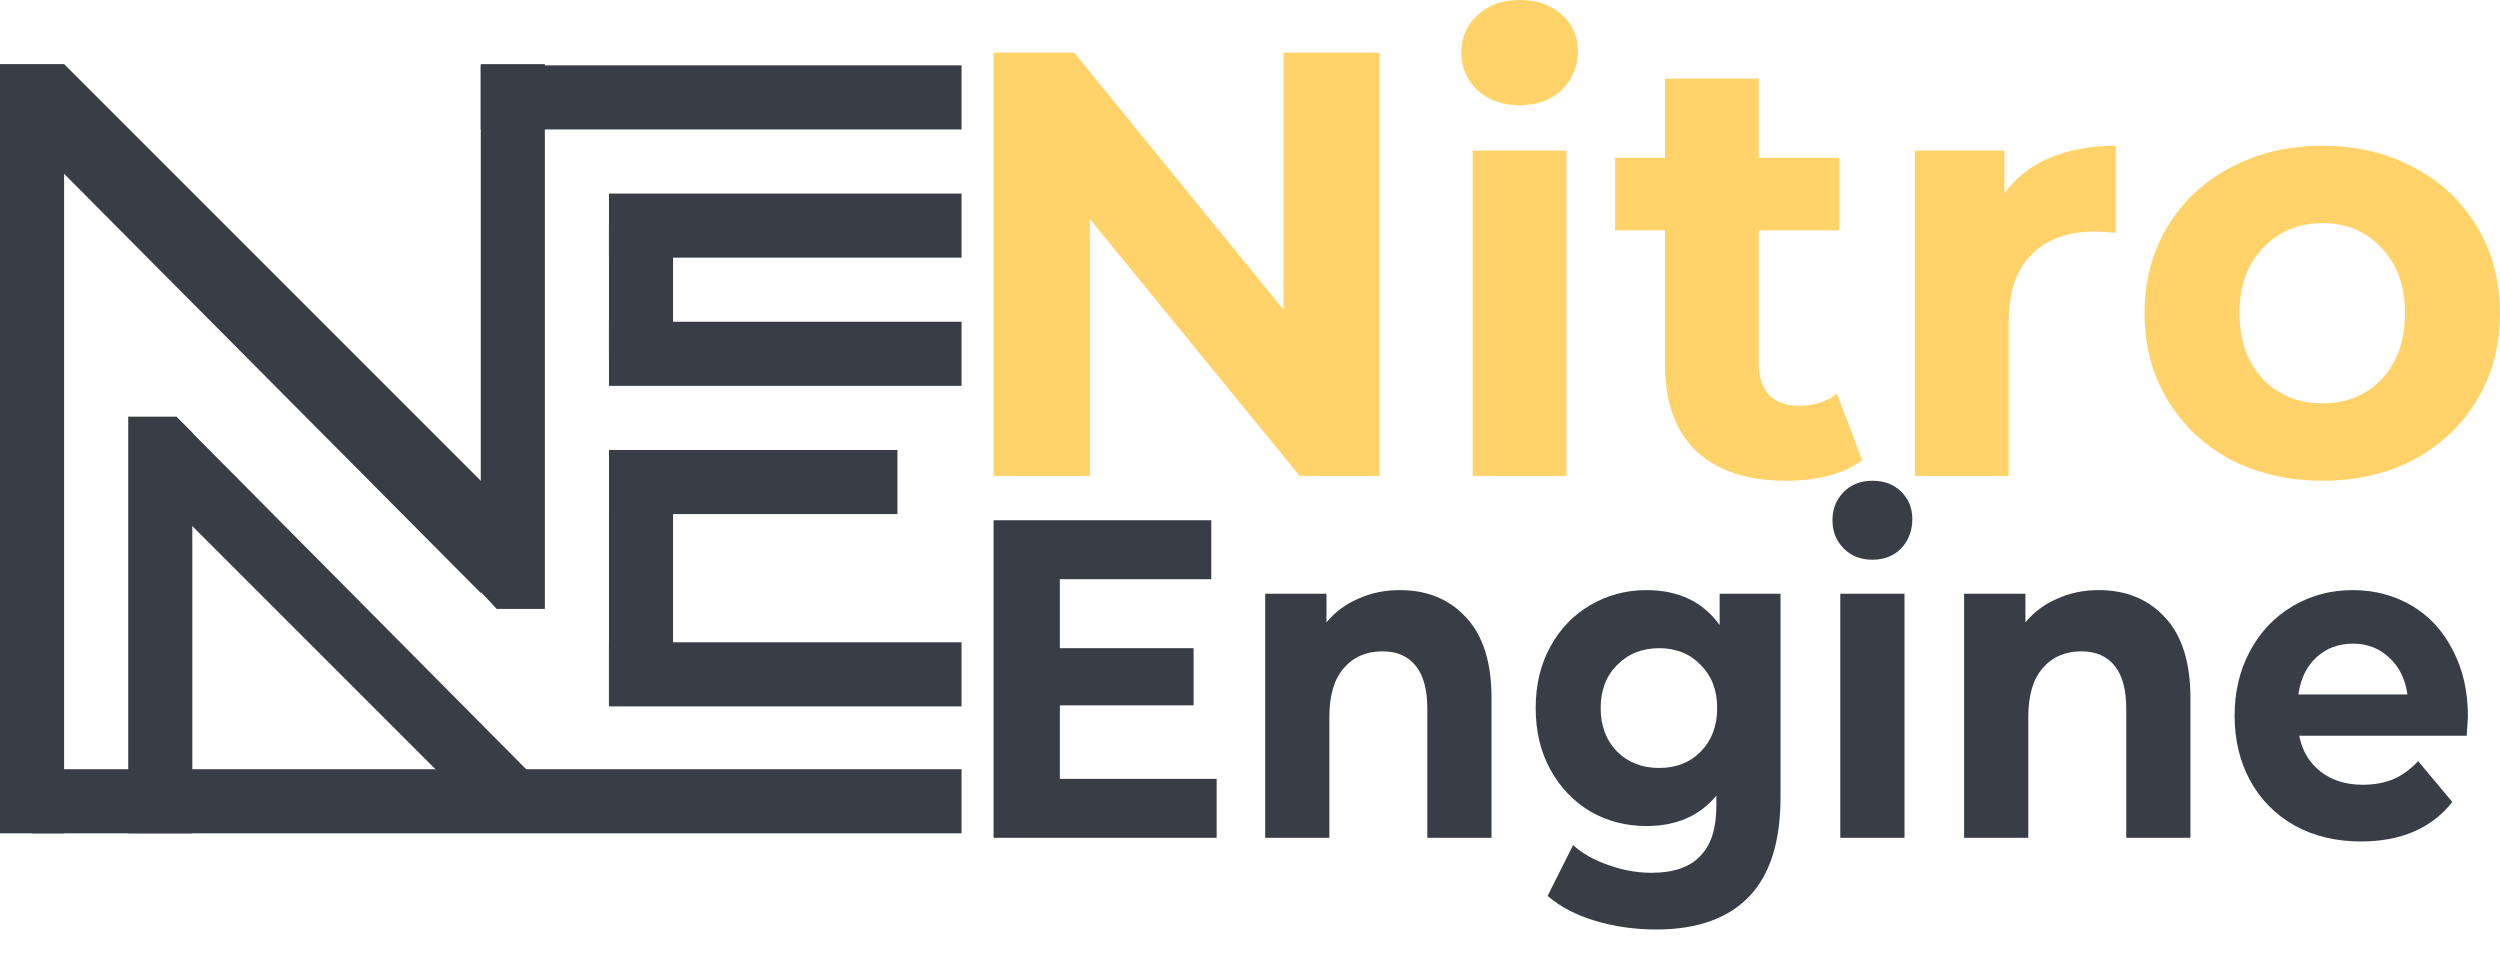 <svg width="70" height="27" viewBox="0 0 70 27" fill="none" xmlns="http://www.w3.org/2000/svg">
<path d="M1.795 1.795H0V23.333H1.795V1.795Z" fill="#393E46"/>
<path d="M15.256 1.795H13.461V16.575L13.91 17.051H15.256V1.795Z" fill="#393E46"/>
<path d="M5.385 23.333V12.115L4.936 11.667H3.59V23.333H5.385Z" fill="#393E46"/>
<path d="M4.936 11.667L3.636 12.982L13.634 22.98L14.904 21.711L4.936 11.667Z" fill="#393E46"/>
<path d="M1.795 1.795L0.675 3.74L13.461 16.602L14.359 14.359L1.795 1.795Z" fill="#393E46"/>
<path d="M26.923 3.625V1.83L13.461 1.83V3.625L26.923 3.625Z" fill="#393E46"/>
<path d="M26.923 7.214V5.42L17.051 5.42V7.214L26.923 7.214Z" fill="#393E46"/>
<path d="M26.923 10.804V9.009H17.051V10.804H26.923Z" fill="#393E46"/>
<path d="M18.846 6.317H17.051V9.907H18.846V6.317Z" fill="#393E46"/>
<path d="M25.128 14.394V12.599H17.052V14.394H25.128Z" fill="#393E46"/>
<path d="M26.923 19.779V17.984H17.051V19.779H26.923Z" fill="#393E46"/>
<path d="M26.923 23.333V21.538L0.897 21.538V23.333L26.923 23.333Z" fill="#393E46"/>
<path d="M18.846 14.359H17.051V19.744H18.846V14.359Z" fill="#393E46"/>
<path d="M38.631 1.473V13.326H36.391L30.515 6.13V13.326H27.82V1.473H30.077L35.937 8.67V1.473H38.631Z" fill="#FFD369"/>
<path d="M41.235 4.216H43.862V13.326H41.235V4.216ZM42.548 2.946C42.065 2.946 41.672 2.805 41.369 2.523C41.066 2.241 40.915 1.891 40.915 1.473C40.915 1.055 41.066 0.706 41.369 0.423C41.672 0.141 42.065 0 42.548 0C43.031 0 43.424 0.135 43.727 0.406C44.03 0.677 44.181 1.016 44.181 1.422C44.181 1.863 44.03 2.229 43.727 2.523C43.424 2.805 43.031 2.946 42.548 2.946Z" fill="#FFD369"/>
<path d="M52.143 12.886C51.885 13.078 51.565 13.225 51.183 13.326C50.812 13.416 50.42 13.461 50.004 13.461C48.926 13.461 48.09 13.185 47.495 12.632C46.911 12.079 46.62 11.266 46.62 10.194V6.451H45.222V4.419H46.62V2.201H49.246V4.419H51.503V6.451H49.246V10.16C49.246 10.543 49.342 10.843 49.533 11.057C49.735 11.26 50.015 11.362 50.375 11.362C50.79 11.362 51.144 11.249 51.435 11.023L52.143 12.886Z" fill="#FFD369"/>
<path d="M56.126 5.418C56.441 4.978 56.862 4.645 57.389 4.419C57.928 4.194 58.546 4.081 59.242 4.081V6.519C58.95 6.497 58.753 6.485 58.652 6.485C57.9 6.485 57.311 6.7 56.884 7.129C56.458 7.546 56.244 8.179 56.244 9.025V13.326H53.617V4.216H56.126V5.418Z" fill="#FFD369"/>
<path d="M65.032 13.461C64.078 13.461 63.219 13.264 62.456 12.869C61.704 12.463 61.114 11.904 60.688 11.193C60.261 10.481 60.048 9.674 60.048 8.771C60.048 7.868 60.261 7.061 60.688 6.35C61.114 5.639 61.704 5.085 62.456 4.69C63.219 4.284 64.078 4.081 65.032 4.081C65.987 4.081 66.84 4.284 67.592 4.69C68.344 5.085 68.933 5.639 69.36 6.35C69.787 7.061 70 7.868 70 8.771C70 9.674 69.787 10.481 69.36 11.193C68.933 11.904 68.344 12.463 67.592 12.869C66.84 13.264 65.987 13.461 65.032 13.461ZM65.032 11.294C65.706 11.294 66.256 11.068 66.683 10.617C67.12 10.154 67.339 9.539 67.339 8.771C67.339 8.004 67.12 7.394 66.683 6.942C66.256 6.48 65.706 6.248 65.032 6.248C64.359 6.248 63.803 6.48 63.365 6.942C62.927 7.394 62.708 8.004 62.708 8.771C62.708 9.539 62.927 10.154 63.365 10.617C63.803 11.068 64.359 11.294 65.032 11.294Z" fill="#FFD369"/>
<path d="M34.066 21.808V23.459H27.82V14.567H33.916V16.218H29.676V18.149H33.421V19.75H29.676V21.808H34.066Z" fill="#393E46"/>
<path d="M39.193 16.523C39.961 16.523 40.58 16.777 41.048 17.285C41.525 17.794 41.763 18.547 41.763 19.547V23.459H39.965V19.852C39.965 19.31 39.857 18.907 39.642 18.645C39.427 18.374 39.116 18.238 38.709 18.238C38.256 18.238 37.895 18.395 37.626 18.708C37.357 19.013 37.222 19.471 37.222 20.08V23.459H35.425V16.625H37.142V17.425C37.38 17.137 37.676 16.917 38.029 16.765C38.382 16.604 38.77 16.523 39.193 16.523Z" fill="#393E46"/>
<path d="M49.855 16.625V22.316C49.855 23.57 49.559 24.501 48.968 25.111C48.376 25.721 47.512 26.026 46.375 26.026C45.776 26.026 45.207 25.945 44.67 25.784C44.132 25.623 43.686 25.39 43.333 25.086L44.047 23.663C44.309 23.9 44.639 24.086 45.038 24.222C45.438 24.366 45.837 24.438 46.237 24.438C46.859 24.438 47.316 24.281 47.608 23.968C47.908 23.663 48.058 23.197 48.058 22.57V22.278C47.589 22.846 46.936 23.129 46.099 23.129C45.53 23.129 45.008 22.994 44.531 22.723C44.063 22.443 43.69 22.054 43.414 21.554C43.137 21.054 42.999 20.478 42.999 19.826C42.999 19.174 43.137 18.598 43.414 18.099C43.69 17.599 44.063 17.213 44.531 16.942C45.008 16.663 45.53 16.523 46.099 16.523C46.997 16.523 47.681 16.849 48.15 17.501V16.625H49.855ZM46.456 21.503C46.932 21.503 47.32 21.351 47.62 21.046C47.927 20.732 48.081 20.326 48.081 19.826C48.081 19.326 47.927 18.924 47.62 18.619C47.32 18.306 46.932 18.149 46.456 18.149C45.98 18.149 45.588 18.306 45.28 18.619C44.973 18.924 44.819 19.326 44.819 19.826C44.819 20.326 44.973 20.732 45.28 21.046C45.588 21.351 45.98 21.503 46.456 21.503Z" fill="#393E46"/>
<path d="M51.528 16.625H53.326V23.459H51.528V16.625ZM52.427 15.672C52.097 15.672 51.828 15.566 51.621 15.354C51.413 15.143 51.309 14.88 51.309 14.567C51.309 14.253 51.413 13.991 51.621 13.779C51.828 13.567 52.097 13.461 52.427 13.461C52.758 13.461 53.026 13.563 53.234 13.766C53.441 13.97 53.545 14.224 53.545 14.529C53.545 14.859 53.441 15.134 53.234 15.354C53.026 15.566 52.758 15.672 52.427 15.672Z" fill="#393E46"/>
<path d="M58.763 16.523C59.531 16.523 60.149 16.777 60.618 17.285C61.094 17.794 61.332 18.547 61.332 19.547V23.459H59.535V19.852C59.535 19.31 59.427 18.907 59.212 18.645C58.997 18.374 58.686 18.238 58.279 18.238C57.825 18.238 57.464 18.395 57.196 18.708C56.927 19.013 56.792 19.471 56.792 20.08V23.459H54.995V16.625H56.712V17.425C56.95 17.137 57.245 16.917 57.599 16.765C57.952 16.604 58.34 16.523 58.763 16.523Z" fill="#393E46"/>
<path d="M69.102 20.067C69.102 20.093 69.091 20.271 69.068 20.601H64.378C64.462 21.025 64.662 21.359 64.977 21.605C65.292 21.85 65.684 21.973 66.152 21.973C66.475 21.973 66.759 21.922 67.005 21.821C67.259 21.711 67.493 21.541 67.708 21.312L68.665 22.456C68.081 23.193 67.228 23.561 66.106 23.561C65.407 23.561 64.789 23.413 64.251 23.116C63.713 22.812 63.298 22.392 63.006 21.859C62.715 21.325 62.569 20.72 62.569 20.042C62.569 19.373 62.711 18.772 62.995 18.238C63.287 17.696 63.682 17.277 64.182 16.98C64.689 16.676 65.254 16.523 65.876 16.523C66.483 16.523 67.032 16.667 67.524 16.955C68.015 17.243 68.399 17.658 68.676 18.2C68.96 18.734 69.102 19.356 69.102 20.067ZM65.887 18.022C65.48 18.022 65.138 18.149 64.862 18.403C64.585 18.657 64.416 19.005 64.355 19.445H67.408C67.347 19.013 67.178 18.67 66.901 18.416C66.625 18.154 66.287 18.022 65.887 18.022Z" fill="#393E46"/>
</svg>

